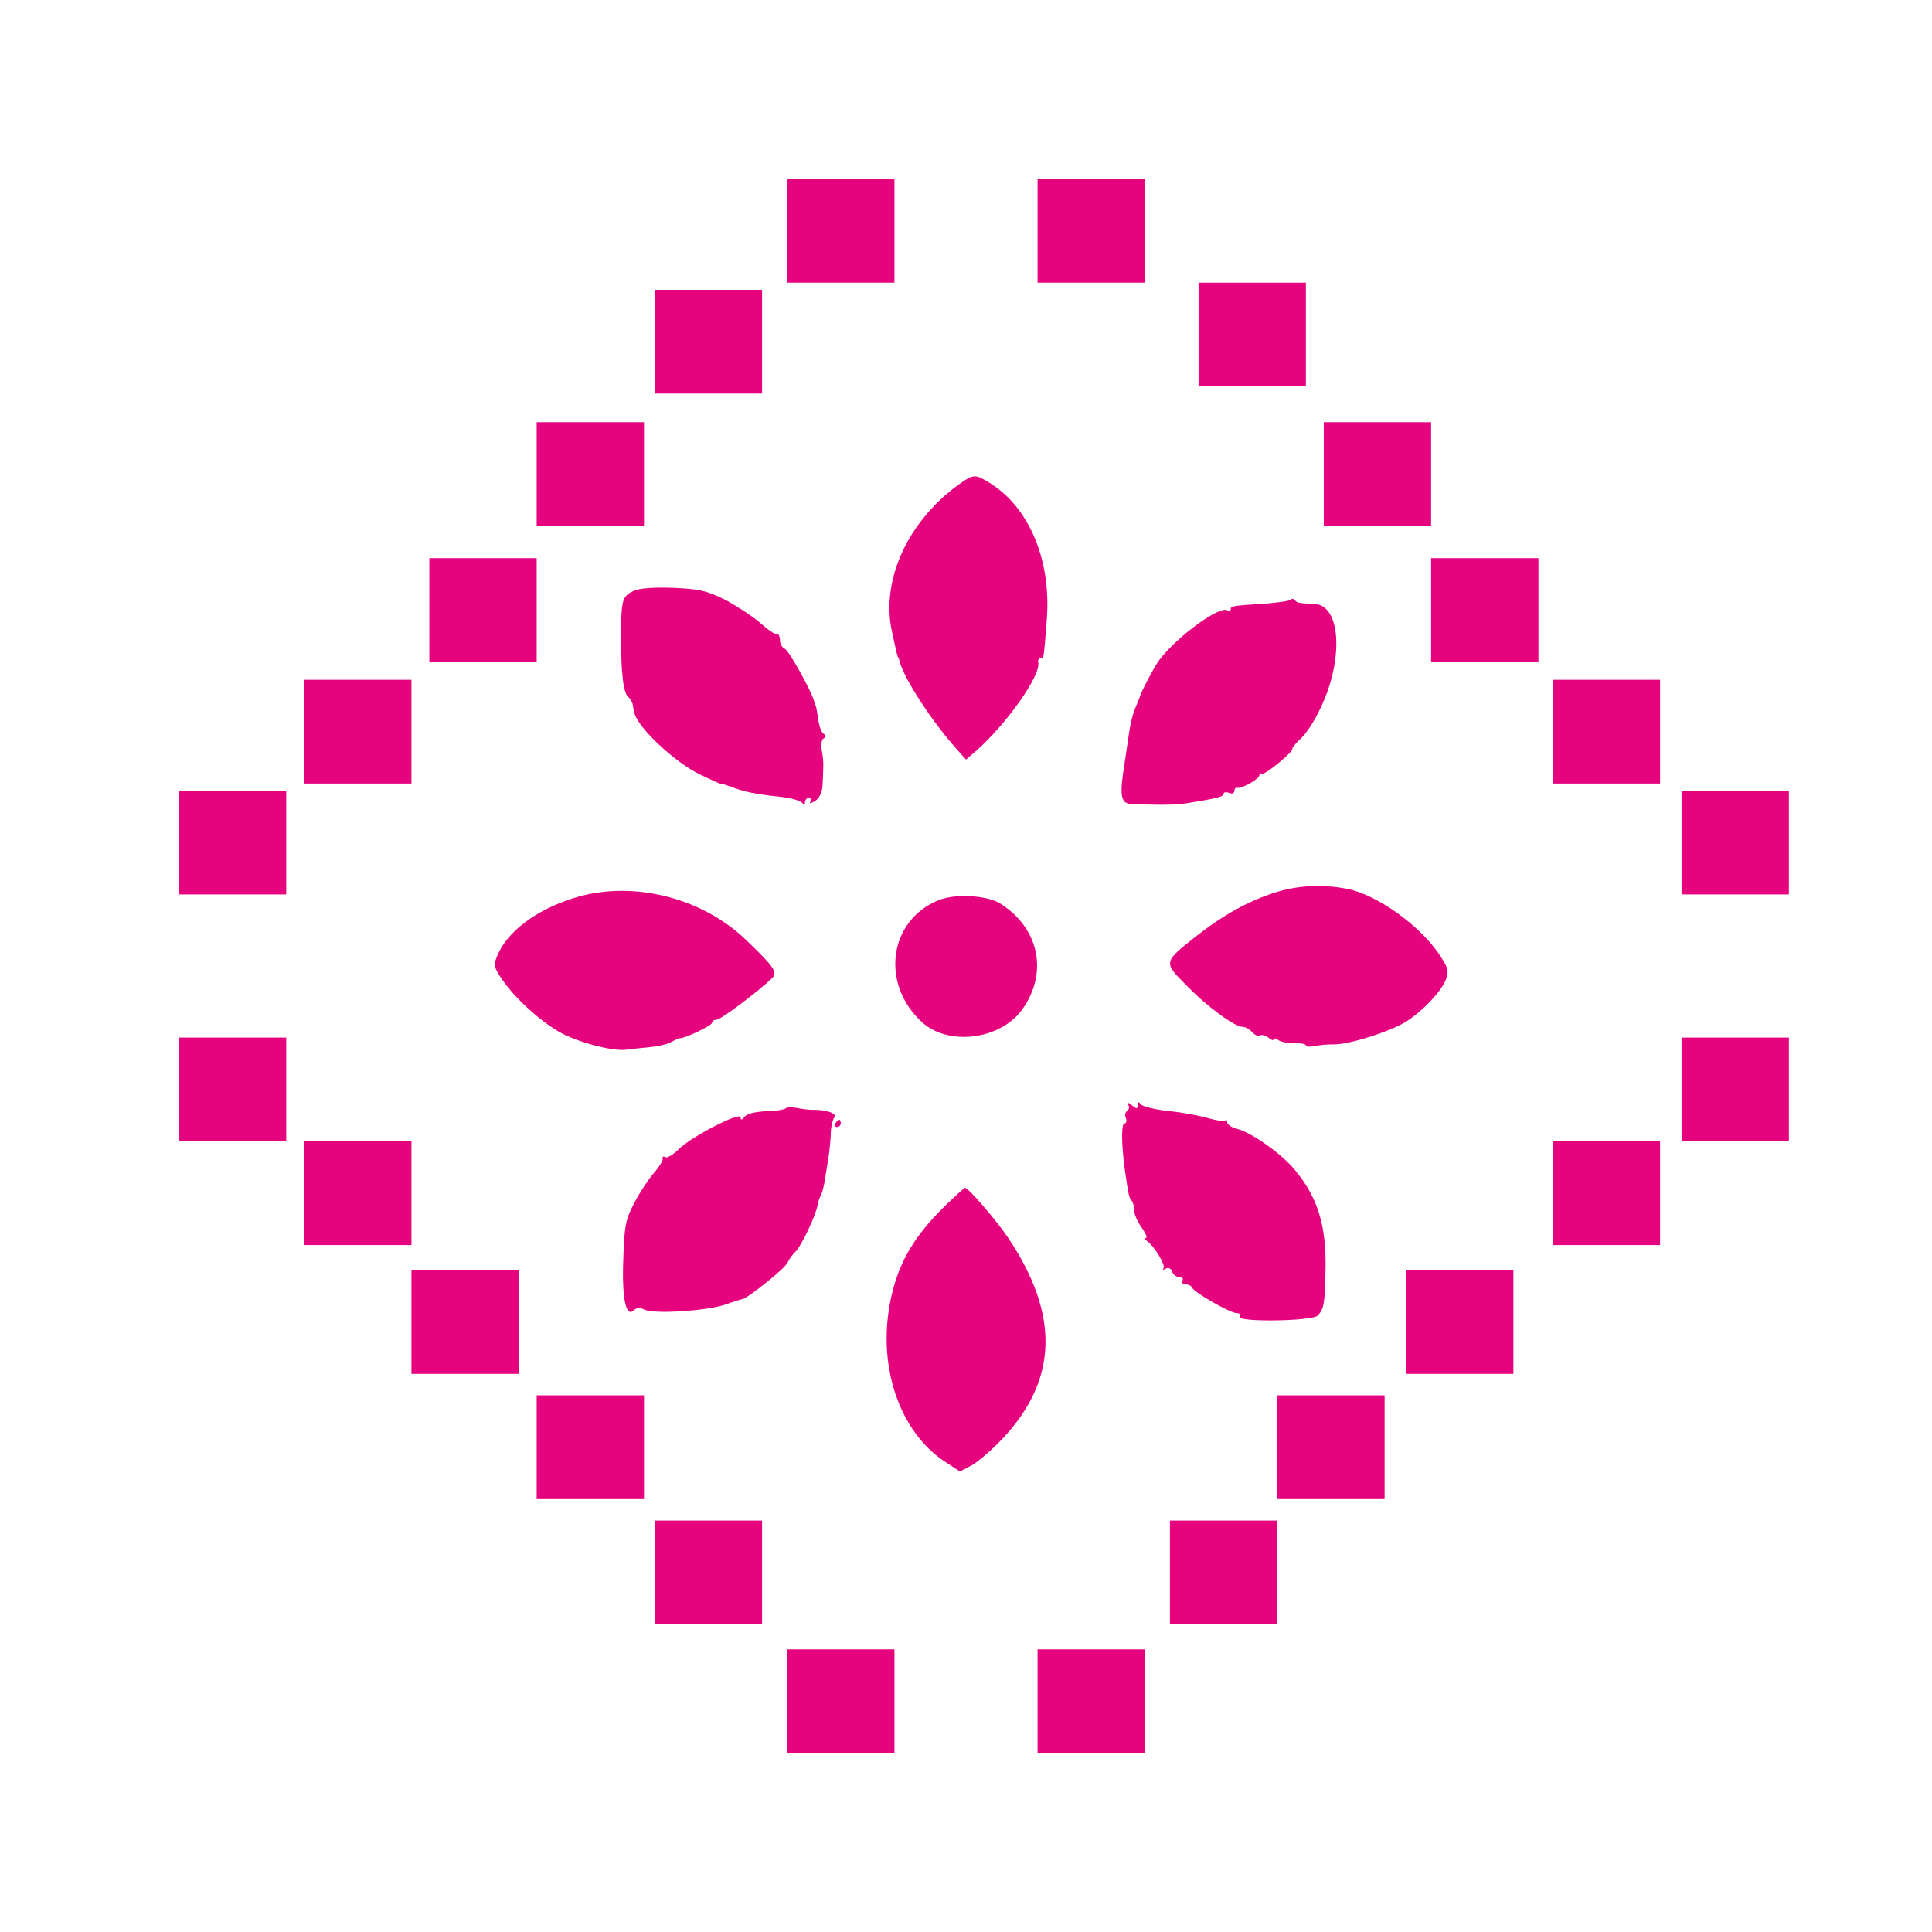 <?xml version="1.0" standalone="no"?>
<!DOCTYPE svg PUBLIC "-//W3C//DTD SVG 20010904//EN"
 "http://www.w3.org/TR/2001/REC-SVG-20010904/DTD/svg10.dtd">
<svg version="1.0" xmlns="http://www.w3.org/2000/svg"
 width="540pt" height="540pt" viewBox="0 0 540 540"
 preserveAspectRatio="xMidYMid meet">
<g transform="translate(0,540) scale(0.1,-0.1)"
fill="#E6037E" stroke="none">
<path d="M2200 4755 l0 -145 150 0 150 0 0 145 0 145 -150 0 -150 0 0 -145z"/>
<path d="M2900 4755 l0 -145 150 0 150 0 0 145 0 145 -150 0 -150 0 0 -145z"/>
<path d="M3350 4465 l0 -145 150 0 150 0 0 145 0 145 -150 0 -150 0 0 -145z"/>
<path d="M1830 4445 l0 -145 150 0 150 0 0 145 0 145 -150 0 -150 0 0 -145z"/>
<path d="M1500 4075 l0 -145 150 0 150 0 0 145 0 145 -150 0 -150 0 0 -145z"/>
<path d="M3700 4075 l0 -145 150 0 150 0 0 145 0 145 -150 0 -150 0 0 -145z"/>
<path d="M2690 4053 c-150 -103 -229 -272 -197 -418 5 -22 10 -47 12 -55 2 -8
4 -16 5 -17 2 -2 3 -6 4 -10 11 -47 90 -169 160 -247 l26 -29 28 24 c86 76
181 211 174 247 -2 6 1 12 6 12 10 0 9 -4 18 111 12 165 -50 312 -161 380 -37
23 -44 23 -75 2z"/>
<path d="M1200 3695 l0 -145 150 0 150 0 0 145 0 145 -150 0 -150 0 0 -145z"/>
<path d="M4000 3695 l0 -145 150 0 150 0 0 145 0 145 -150 0 -150 0 0 -145z"/>
<path d="M1770 3748 c-32 -16 -34 -24 -34 -138 0 -97 7 -149 21 -159 4 -3 9
-12 11 -18 1 -7 3 -18 5 -25 8 -40 112 -138 182 -172 33 -16 60 -28 60 -27 0
1 12 -2 28 -8 36 -14 70 -21 137 -28 30 -3 58 -11 62 -17 6 -8 8 -7 8 2 0 6 5
12 11 12 5 0 7 -5 4 -11 -4 -6 1 -5 13 2 12 8 20 24 21 43 1 17 2 40 2 51 1
11 -1 32 -4 47 -3 15 -1 31 5 34 7 4 7 9 0 13 -6 3 -13 22 -15 41 -3 19 -6 36
-7 38 -2 1 -3 5 -4 10 -4 23 -71 145 -83 149 -7 3 -13 14 -13 24 0 10 -4 18
-9 17 -5 -2 -25 12 -45 30 -20 18 -65 47 -98 65 -52 26 -74 31 -147 34 -55 2
-95 -1 -111 -9z"/>
<path d="M3607 3724 c-3 -4 -34 -8 -69 -11 -96 -6 -98 -7 -98 -16 0 -4 -4 -6
-9 -3 -22 14 -140 -72 -191 -139 -13 -17 -52 -91 -55 -105 -1 -3 -7 -17 -13
-32 -6 -14 -13 -44 -16 -65 -3 -21 -9 -60 -13 -88 -14 -86 -11 -110 17 -112
50 -3 126 -3 145 0 95 15 115 20 115 28 0 5 7 6 15 3 8 -4 15 -1 15 5 0 6 3
10 8 9 13 -3 62 25 62 35 0 6 3 7 6 4 7 -6 92 64 86 70 -1 2 8 14 21 26 14 12
37 45 51 74 72 138 67 300 -9 305 -47 2 -50 3 -56 11 -3 4 -8 4 -12 1z"/>
<path d="M850 3355 l0 -145 150 0 150 0 0 145 0 145 -150 0 -150 0 0 -145z"/>
<path d="M4340 3355 l0 -145 150 0 150 0 0 145 0 145 -150 0 -150 0 0 -145z"/>
<path d="M500 3045 l0 -145 150 0 150 0 0 145 0 145 -150 0 -150 0 0 -145z"/>
<path d="M4700 3045 l0 -145 150 0 150 0 0 145 0 145 -150 0 -150 0 0 -145z"/>
<path d="M3566 2906 c-76 -24 -145 -62 -223 -123 -91 -72 -92 -72 -28 -136 59
-61 136 -117 158 -117 8 0 20 -7 27 -15 7 -8 16 -12 22 -9 5 3 15 0 23 -6 8
-7 15 -9 15 -5 0 4 6 3 13 -2 6 -5 27 -9 45 -9 17 1 32 -2 32 -6 0 -4 10 -4
23 -2 12 3 36 5 53 5 41 -2 158 35 205 64 46 30 95 81 110 116 9 23 7 33 -14
65 -53 84 -178 174 -263 190 -69 13 -138 9 -198 -10z"/>
<path d="M1601 2889 c-104 -33 -184 -94 -211 -160 -11 -26 -10 -33 15 -69 36
-51 100 -110 156 -143 49 -29 150 -56 189 -51 14 2 43 5 65 7 22 2 49 8 60 14
11 6 22 11 25 11 16 0 90 36 90 43 0 5 6 9 13 9 12 0 119 81 156 117 15 16 3
32 -74 106 -126 121 -323 168 -484 116z"/>
<path d="M2621 2883 c-138 -58 -160 -235 -43 -341 74 -66 217 -48 278 35 75
103 49 229 -61 298 -38 23 -128 28 -174 8z"/>
<path d="M500 2355 l0 -145 150 0 150 0 0 145 0 145 -150 0 -150 0 0 -145z"/>
<path d="M4700 2355 l0 -145 150 0 150 0 0 145 0 145 -150 0 -150 0 0 -145z"/>
<path d="M3153 2313 c4 -6 3 -14 -2 -18 -6 -3 -8 -12 -4 -20 3 -8 1 -15 -4
-15 -9 0 -9 -57 1 -130 10 -70 12 -79 19 -86 4 -4 7 -16 7 -27 0 -10 9 -32 21
-48 11 -16 17 -29 12 -29 -4 0 -3 -4 2 -8 21 -14 54 -69 47 -77 -4 -5 -1 -5 6
-1 7 4 15 1 18 -8 3 -9 13 -16 21 -16 8 0 11 -4 8 -10 -3 -5 0 -10 9 -10 8 0
16 -4 18 -9 5 -13 106 -71 124 -71 8 0 12 -4 9 -10 -10 -16 204 -13 218 3 18
19 20 33 22 132 2 120 -22 197 -84 273 -37 46 -123 107 -164 117 -15 4 -27 12
-27 18 0 6 -2 8 -6 5 -3 -3 -24 0 -48 7 -23 7 -74 16 -112 20 -38 4 -72 13
-76 19 -5 7 -8 7 -8 -3 0 -11 -3 -11 -17 0 -10 8 -14 9 -10 2z"/>
<path d="M2196 2302 c-4 -3 -23 -7 -44 -7 -47 -3 -65 -7 -74 -20 -5 -6 -8 -5
-8 2 0 17 -138 -54 -173 -89 -16 -16 -33 -26 -38 -22 -5 3 -8 1 -7 -4 2 -5 -9
-23 -24 -40 -15 -17 -40 -55 -55 -84 -25 -47 -28 -66 -31 -160 -4 -109 8 -162
30 -140 7 7 17 8 28 2 26 -14 178 -4 228 14 23 8 45 15 47 15 13 1 116 83 125
100 5 11 16 26 24 33 16 16 56 100 61 129 2 11 6 23 9 27 3 5 8 23 11 40 3 18
7 46 10 63 3 17 6 48 7 68 0 20 5 41 10 48 9 11 -24 22 -62 21 -8 0 -27 2 -42
5 -14 3 -29 3 -32 -1z"/>
<path d="M2335 2260 c-3 -5 -1 -10 4 -10 6 0 11 5 11 10 0 6 -2 10 -4 10 -3 0
-8 -4 -11 -10z"/>
<path d="M850 2065 l0 -145 150 0 150 0 0 145 0 145 -150 0 -150 0 0 -145z"/>
<path d="M4340 2065 l0 -145 150 0 150 0 0 145 0 145 -150 0 -150 0 0 -145z"/>
<path d="M2643 2031 c-91 -88 -136 -167 -156 -276 -33 -178 28 -356 152 -439
l44 -29 34 18 c19 11 58 45 88 77 152 164 156 344 13 558 -33 49 -111 140
-121 140 -2 0 -26 -22 -54 -49z"/>
<path d="M1150 1705 l0 -145 150 0 150 0 0 145 0 145 -150 0 -150 0 0 -145z"/>
<path d="M3930 1705 l0 -145 150 0 150 0 0 145 0 145 -150 0 -150 0 0 -145z"/>
<path d="M1500 1355 l0 -145 150 0 150 0 0 145 0 145 -150 0 -150 0 0 -145z"/>
<path d="M3570 1355 l0 -145 150 0 150 0 0 145 0 145 -150 0 -150 0 0 -145z"/>
<path d="M1830 1005 l0 -145 150 0 150 0 0 145 0 145 -150 0 -150 0 0 -145z"/>
<path d="M3270 1005 l0 -145 150 0 150 0 0 145 0 145 -150 0 -150 0 0 -145z"/>
<path d="M2200 645 l0 -145 150 0 150 0 0 145 0 145 -150 0 -150 0 0 -145z"/>
<path d="M2900 645 l0 -145 150 0 150 0 0 145 0 145 -150 0 -150 0 0 -145z"/>
</g>
</svg>
